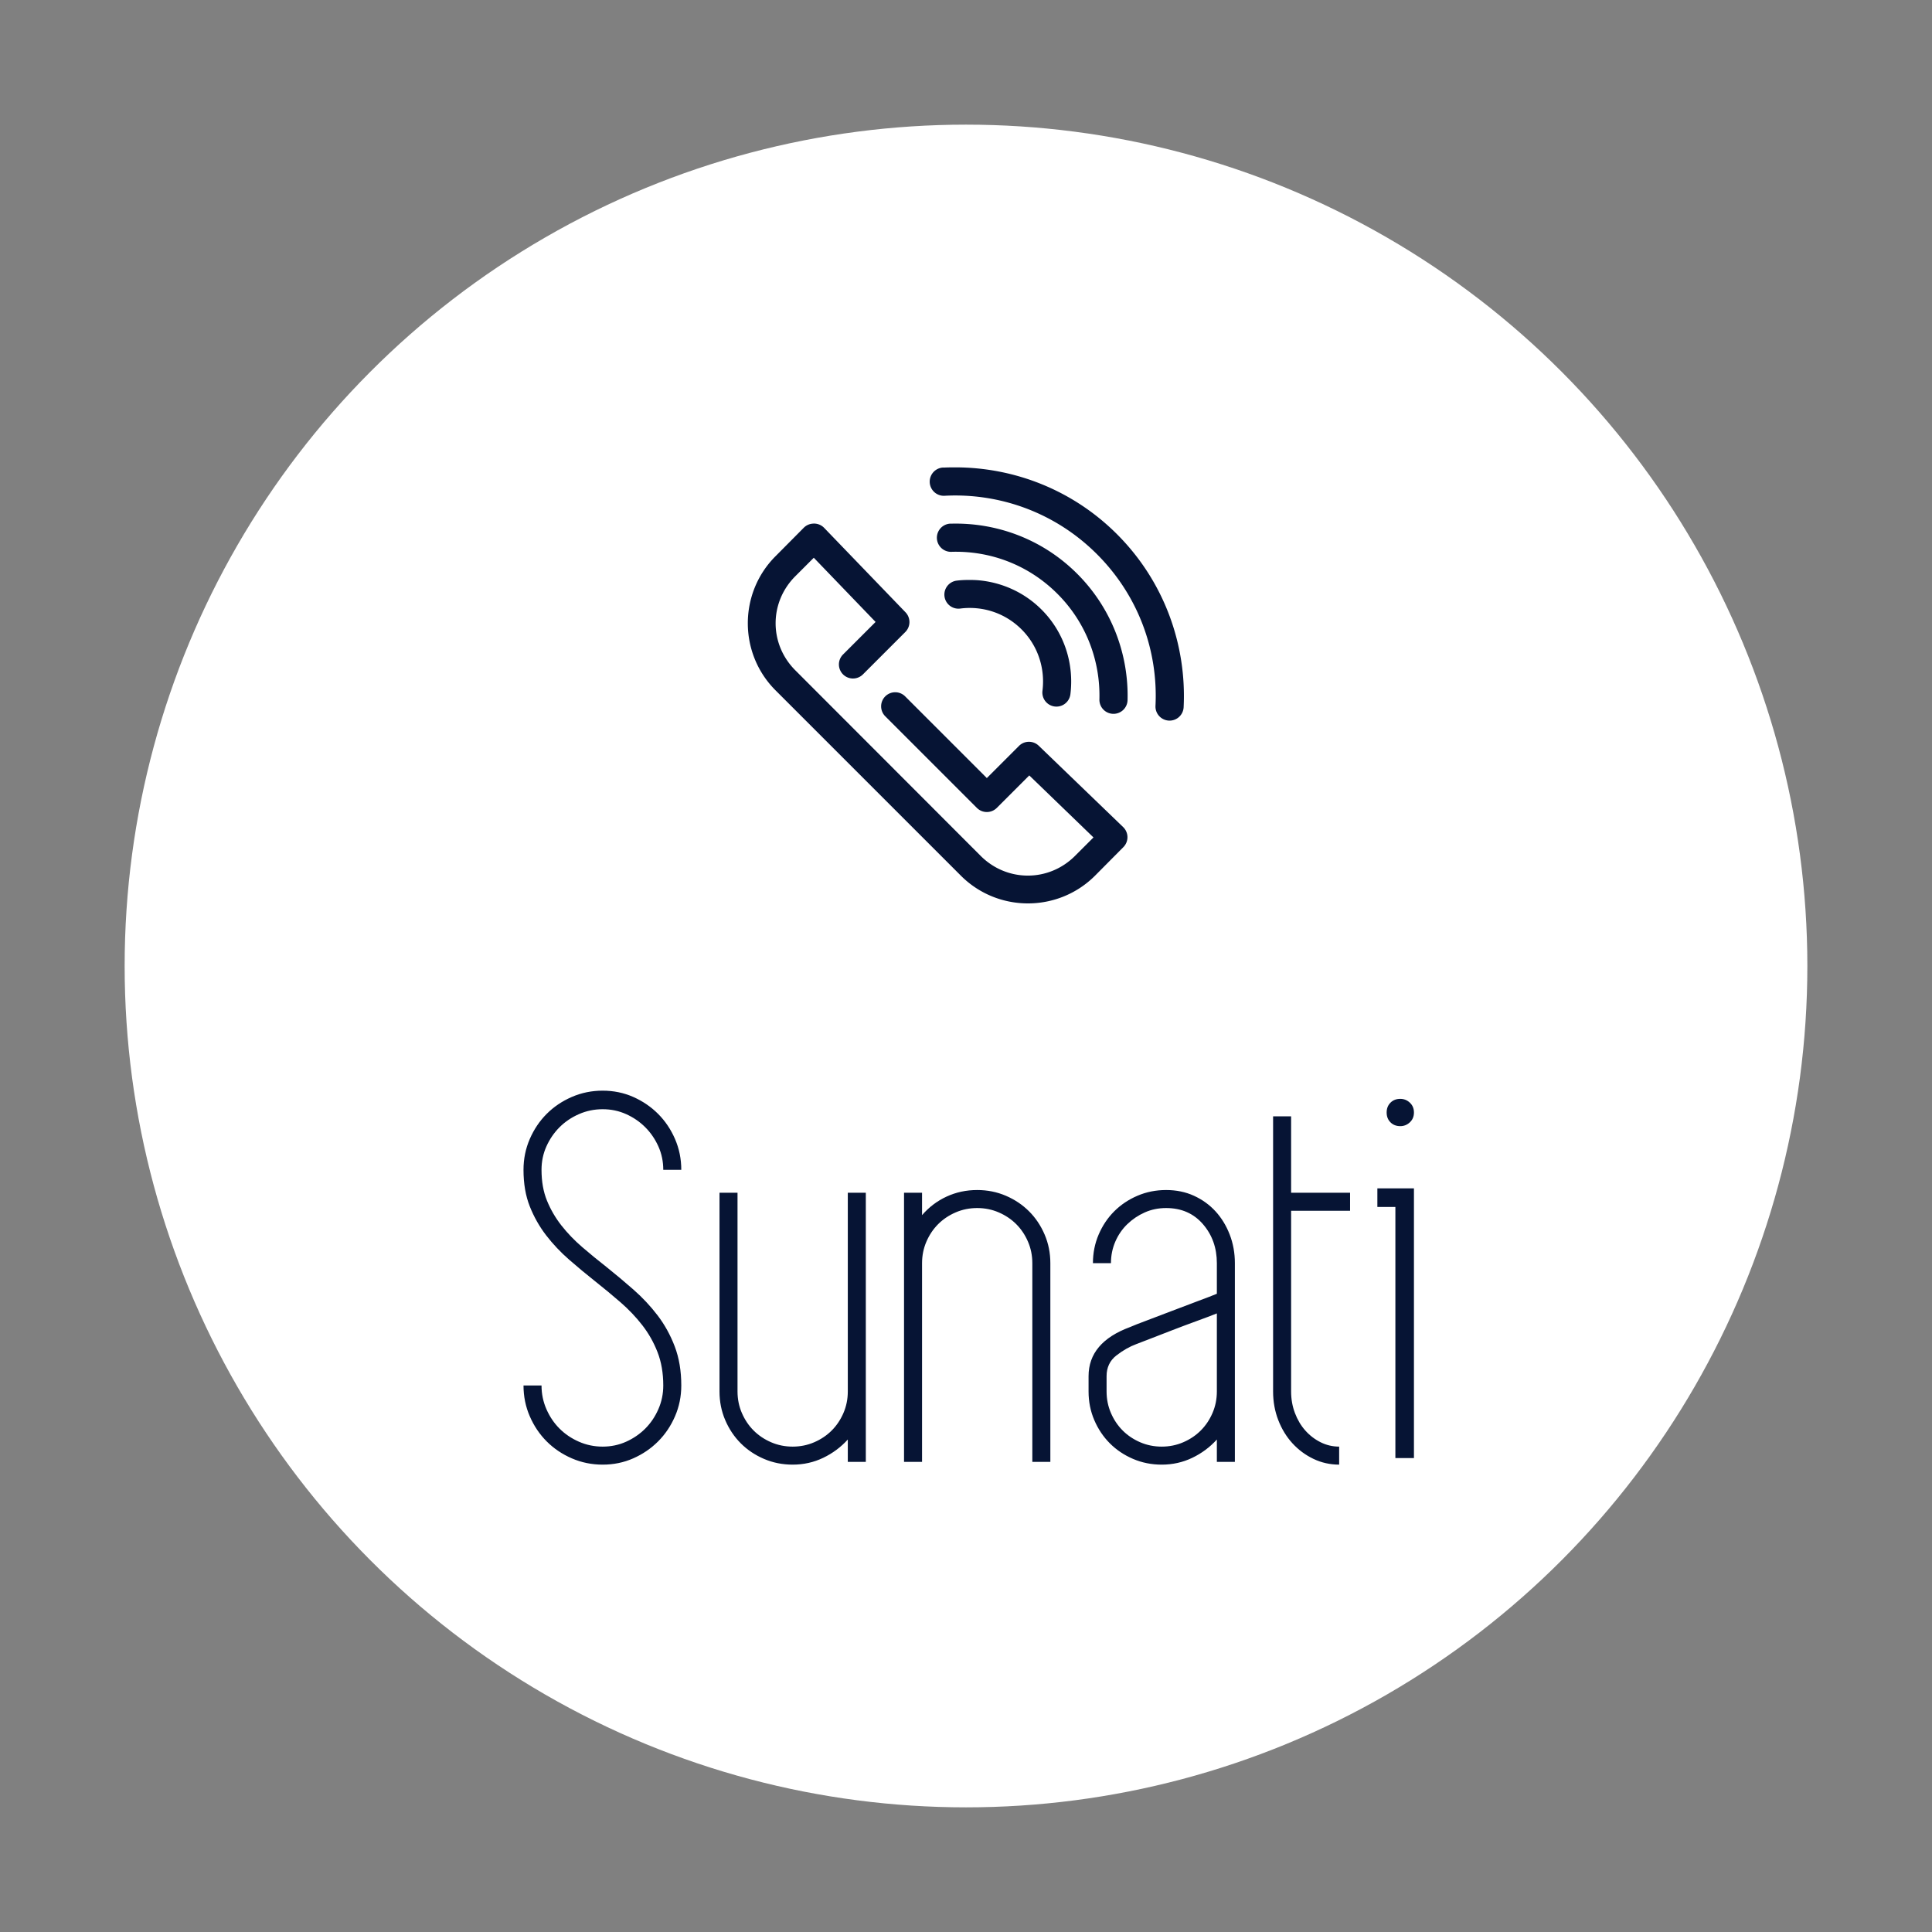 <svg xmlns="http://www.w3.org/2000/svg" width="310" height="310"><rect width="100%" height="100%" fill="#808080" stroke="none"/><defs id="SvgjsDefs1098" /><g id="SvgjsG1099" fill="#061434" transform="none" featurekey="root" /><g id="SvgjsG1100" fill="#ffffff" transform="matrix(2.7, 0, 0, 2.7, 20, 20)" featurekey="container1"><circle cx="50" cy="50" r="50" /></g><g id="SvgjsG1101" fill="#061434" transform="matrix(1.129, 0, 0, 1.129, 98.507, 53.541)" featurekey="symbol1"><g transform="translate(0 -952.362)"><path style="font-size:medium;font-style:normal;font-variant:normal;font-weight:normal;font-stretch:normal;text-indent:0;text-align:start;text-decoration:none;line-height:normal;letter-spacing:normal;word-spacing:normal;text-transform:none;direction:ltr;block-progression:tb;writing-mode:lr-tb;text-anchor:start;baseline-shift:baseline;opacity:1;color:;fill:#061434;fill-opacity:1;stroke:none;stroke-width:4;marker:none;visibility:visible;display:inline;overflow:visible;enable-background:accumulate;font-family:Sans;-inkscape-font-specification:Sans" transform="translate(0 952.362)" d="M 48.562 19 C 48.009 18.999 47.459 19.004 46.906 19.031 A 2 2 0 0 0 46.688 19.031 A 2.01 2.01 0 1 0 47.094 23.031 C 54.849 22.648 62.727 25.414 68.656 31.344 C 74.586 37.273 77.352 45.12 76.969 52.875 A 2.003 2.003 0 1 0 80.969 53.094 C 81.405 44.255 78.244 35.244 71.5 28.5 C 65.178 22.178 56.86 19.012 48.562 19 Z M 28.219 27 A 2 2 0 0 0 27 27.562 L 22.969 31.625 C 17.717 36.877 17.717 45.436 22.969 50.688 L 49.312 77.031 C 54.564 82.283 63.123 82.283 68.375 77.031 L 72.406 72.969 A 2 2 0 0 0 72.375 70.125 L 60.375 58.562 A 2 2 0 0 0 57.594 58.562 L 53 63.156 L 41.406 51.562 A 2 2 0 1 0 38.594 54.406 L 51.594 67.406 A 2 2 0 0 0 54.406 67.406 L 59.031 62.781 L 68.156 71.594 L 65.531 74.219 C 61.797 77.952 55.859 77.952 52.125 74.219 L 25.781 47.844 C 22.047 44.11 22.047 38.202 25.781 34.469 L 28.406 31.844 L 37.188 40.969 L 32.594 45.562 A 2 2 0 1 0 35.406 48.406 L 41.406 42.406 A 2 2 0 0 0 41.438 39.594 L 29.875 27.594 A 2 2 0 0 0 28.219 27 Z M 47.75 27 A 2.006 2.006 0 1 0 48.062 31 C 53.476 30.86 58.892 32.829 63.031 36.969 C 67.158 41.095 69.131 46.536 69 51.938 A 2.001 2.001 0 1 0 73 52.031 C 73.156 45.581 70.762 39.043 65.844 34.125 C 60.919 29.2 54.401 26.833 47.938 27 A 2 2 0 0 0 47.75 27 Z M 50.344 35 C 49.806 35.004 49.284 35.027 48.75 35.094 A 2 2 0 1 0 49.25 39.062 C 52.344 38.675 55.555 39.649 57.938 42.031 C 60.32 44.414 61.294 47.656 60.906 50.75 A 2 2 0 1 0 64.875 51.25 C 65.41 46.98 64.053 42.49 60.781 39.219 C 58.328 36.765 55.183 35.379 51.969 35.062 C 51.433 35.01 50.881 34.996 50.344 35 Z" /></g></g><g id="SvgjsG1102" fill="#061434" transform="matrix(4.38, 0, 0, 4.38, 84, 146.883)" featurekey="text1"><path d="M 3.04 12.88 q 0.5 0.4 0.99 0.83 t 0.88 0.94 t 0.63 1.14 t 0.24 1.43 q 0 0.6 -0.23 1.13 t -0.62 0.92 t -0.91 0.62 t -1.12 0.23 t -1.13 -0.23 t -0.92 -0.62 t -0.62 -0.92 t -0.23 -1.13 l 0.66 0 q 0 0.46 0.18 0.87 t 0.48 0.71 t 0.71 0.48 t 0.87 0.18 t 0.86 -0.18 t 0.7 -0.48 t 0.48 -0.71 t 0.18 -0.87 q 0 -0.68 -0.21 -1.22 t -0.56 -0.99 t -0.8 -0.84 t -0.93 -0.77 t -0.95 -0.79 t -0.84 -0.89 t -0.6 -1.06 t -0.23 -1.34 q 0 -0.6 0.23 -1.13 t 0.62 -0.92 t 0.92 -0.62 t 1.13 -0.23 t 1.12 0.23 t 0.91 0.62 t 0.62 0.92 t 0.23 1.13 l -0.66 0 q 0 -0.46 -0.18 -0.86 t -0.48 -0.7 t -0.7 -0.48 t -0.86 -0.18 t -0.87 0.18 t -0.71 0.48 t -0.48 0.7 t -0.18 0.86 q 0 0.64 0.2 1.13 t 0.53 0.91 t 0.76 0.79 t 0.89 0.73 Z M 12.54 10.16 l 0 4.92 l 0 2.36 l 0 2.58 l -0.66 0 l 0 -0.82 q -0.38 0.42 -0.9 0.67 t -1.12 0.25 q -0.56 0 -1.05 -0.21 t -0.85 -0.57 t -0.57 -0.85 t -0.21 -1.05 l 0 -2.36 l 0 -4.92 l 0.66 0 l 0 4.92 l 0 2.36 q 0 0.42 0.16 0.79 t 0.43 0.64 t 0.64 0.43 t 0.79 0.16 t 0.79 -0.16 t 0.64 -0.43 t 0.43 -0.64 t 0.16 -0.79 l 0 -2.36 l 0 -4.92 l 0.66 0 Z M 16.62 10.06 q 0.56 0 1.05 0.21 t 0.85 0.57 t 0.57 0.85 t 0.21 1.05 l 0 2.34 l 0 4.94 l -0.66 0 l 0 -4.94 l 0 -2.34 q 0 -0.42 -0.16 -0.79 t -0.43 -0.64 t -0.64 -0.43 t -0.79 -0.16 t -0.79 0.16 t -0.64 0.43 t -0.43 0.64 t -0.16 0.79 l 0 2.34 l 0 4.94 l -0.66 0 l 0 -4.94 l 0 -2.34 l 0 -2.58 l 0.66 0 l 0 0.82 q 0.38 -0.44 0.9 -0.68 t 1.12 -0.24 Z M 23.54 10.06 q 0.56 0 1.02 0.21 t 0.79 0.57 t 0.52 0.85 t 0.19 1.05 l 0 2.34 l 0 2.36 l 0 2.58 l -0.66 0 l 0 -0.82 q -0.38 0.42 -0.9 0.67 t -1.12 0.25 q -0.56 0 -1.05 -0.21 t -0.85 -0.57 t -0.57 -0.85 t -0.21 -1.05 l 0 -0.56 q 0 -1.24 1.52 -1.8 q 0.18 -0.08 0.61 -0.24 t 0.92 -0.35 t 0.95 -0.36 t 0.7 -0.27 l 0 -1.12 q 0 -0.84 -0.51 -1.43 t -1.35 -0.59 q -0.42 0 -0.78 0.16 t -0.64 0.43 t -0.44 0.64 t -0.16 0.79 l -0.66 0 q 0 -0.56 0.21 -1.05 t 0.57 -0.85 t 0.85 -0.57 t 1.05 -0.21 Z M 25.4 15.08 l 0 -0.5 q -0.3 0.12 -0.74 0.28 t -0.88 0.33 t -0.8 0.31 t -0.52 0.2 q -0.38 0.14 -0.74 0.42 t -0.36 0.76 l 0 0.56 q 0 0.42 0.16 0.79 t 0.43 0.64 t 0.64 0.43 t 0.79 0.16 t 0.79 -0.16 t 0.64 -0.43 t 0.43 -0.64 t 0.16 -0.79 l 0 -2.36 Z M 28.12 15.08 l 0 2.36 q 0 0.42 0.14 0.79 t 0.38 0.64 t 0.56 0.43 t 0.68 0.16 l 0 0.66 q -0.5 0 -0.94 -0.21 t -0.77 -0.57 t -0.52 -0.85 t -0.19 -1.05 l 0 -2.36 l 0 -4.26 l 0 -0.66 l 0 -2.8 l 0.66 0 l 0 2.8 l 2.16 0 l 0 0.66 l -2.16 0 l 0 4.26 Z M 31.94 10 l 0.68 0 l 0 0.68 l 0 9.2 l -0.68 0 l 0 -9.2 l -0.66 0 l 0 -0.68 l 0.66 0 Z M 32.12 7.72 q -0.22 0 -0.36 -0.14 t -0.14 -0.36 t 0.14 -0.36 t 0.36 -0.14 q 0.2 0 0.35 0.14 t 0.15 0.36 t -0.15 0.36 t -0.35 0.14 Z" /></g></svg>